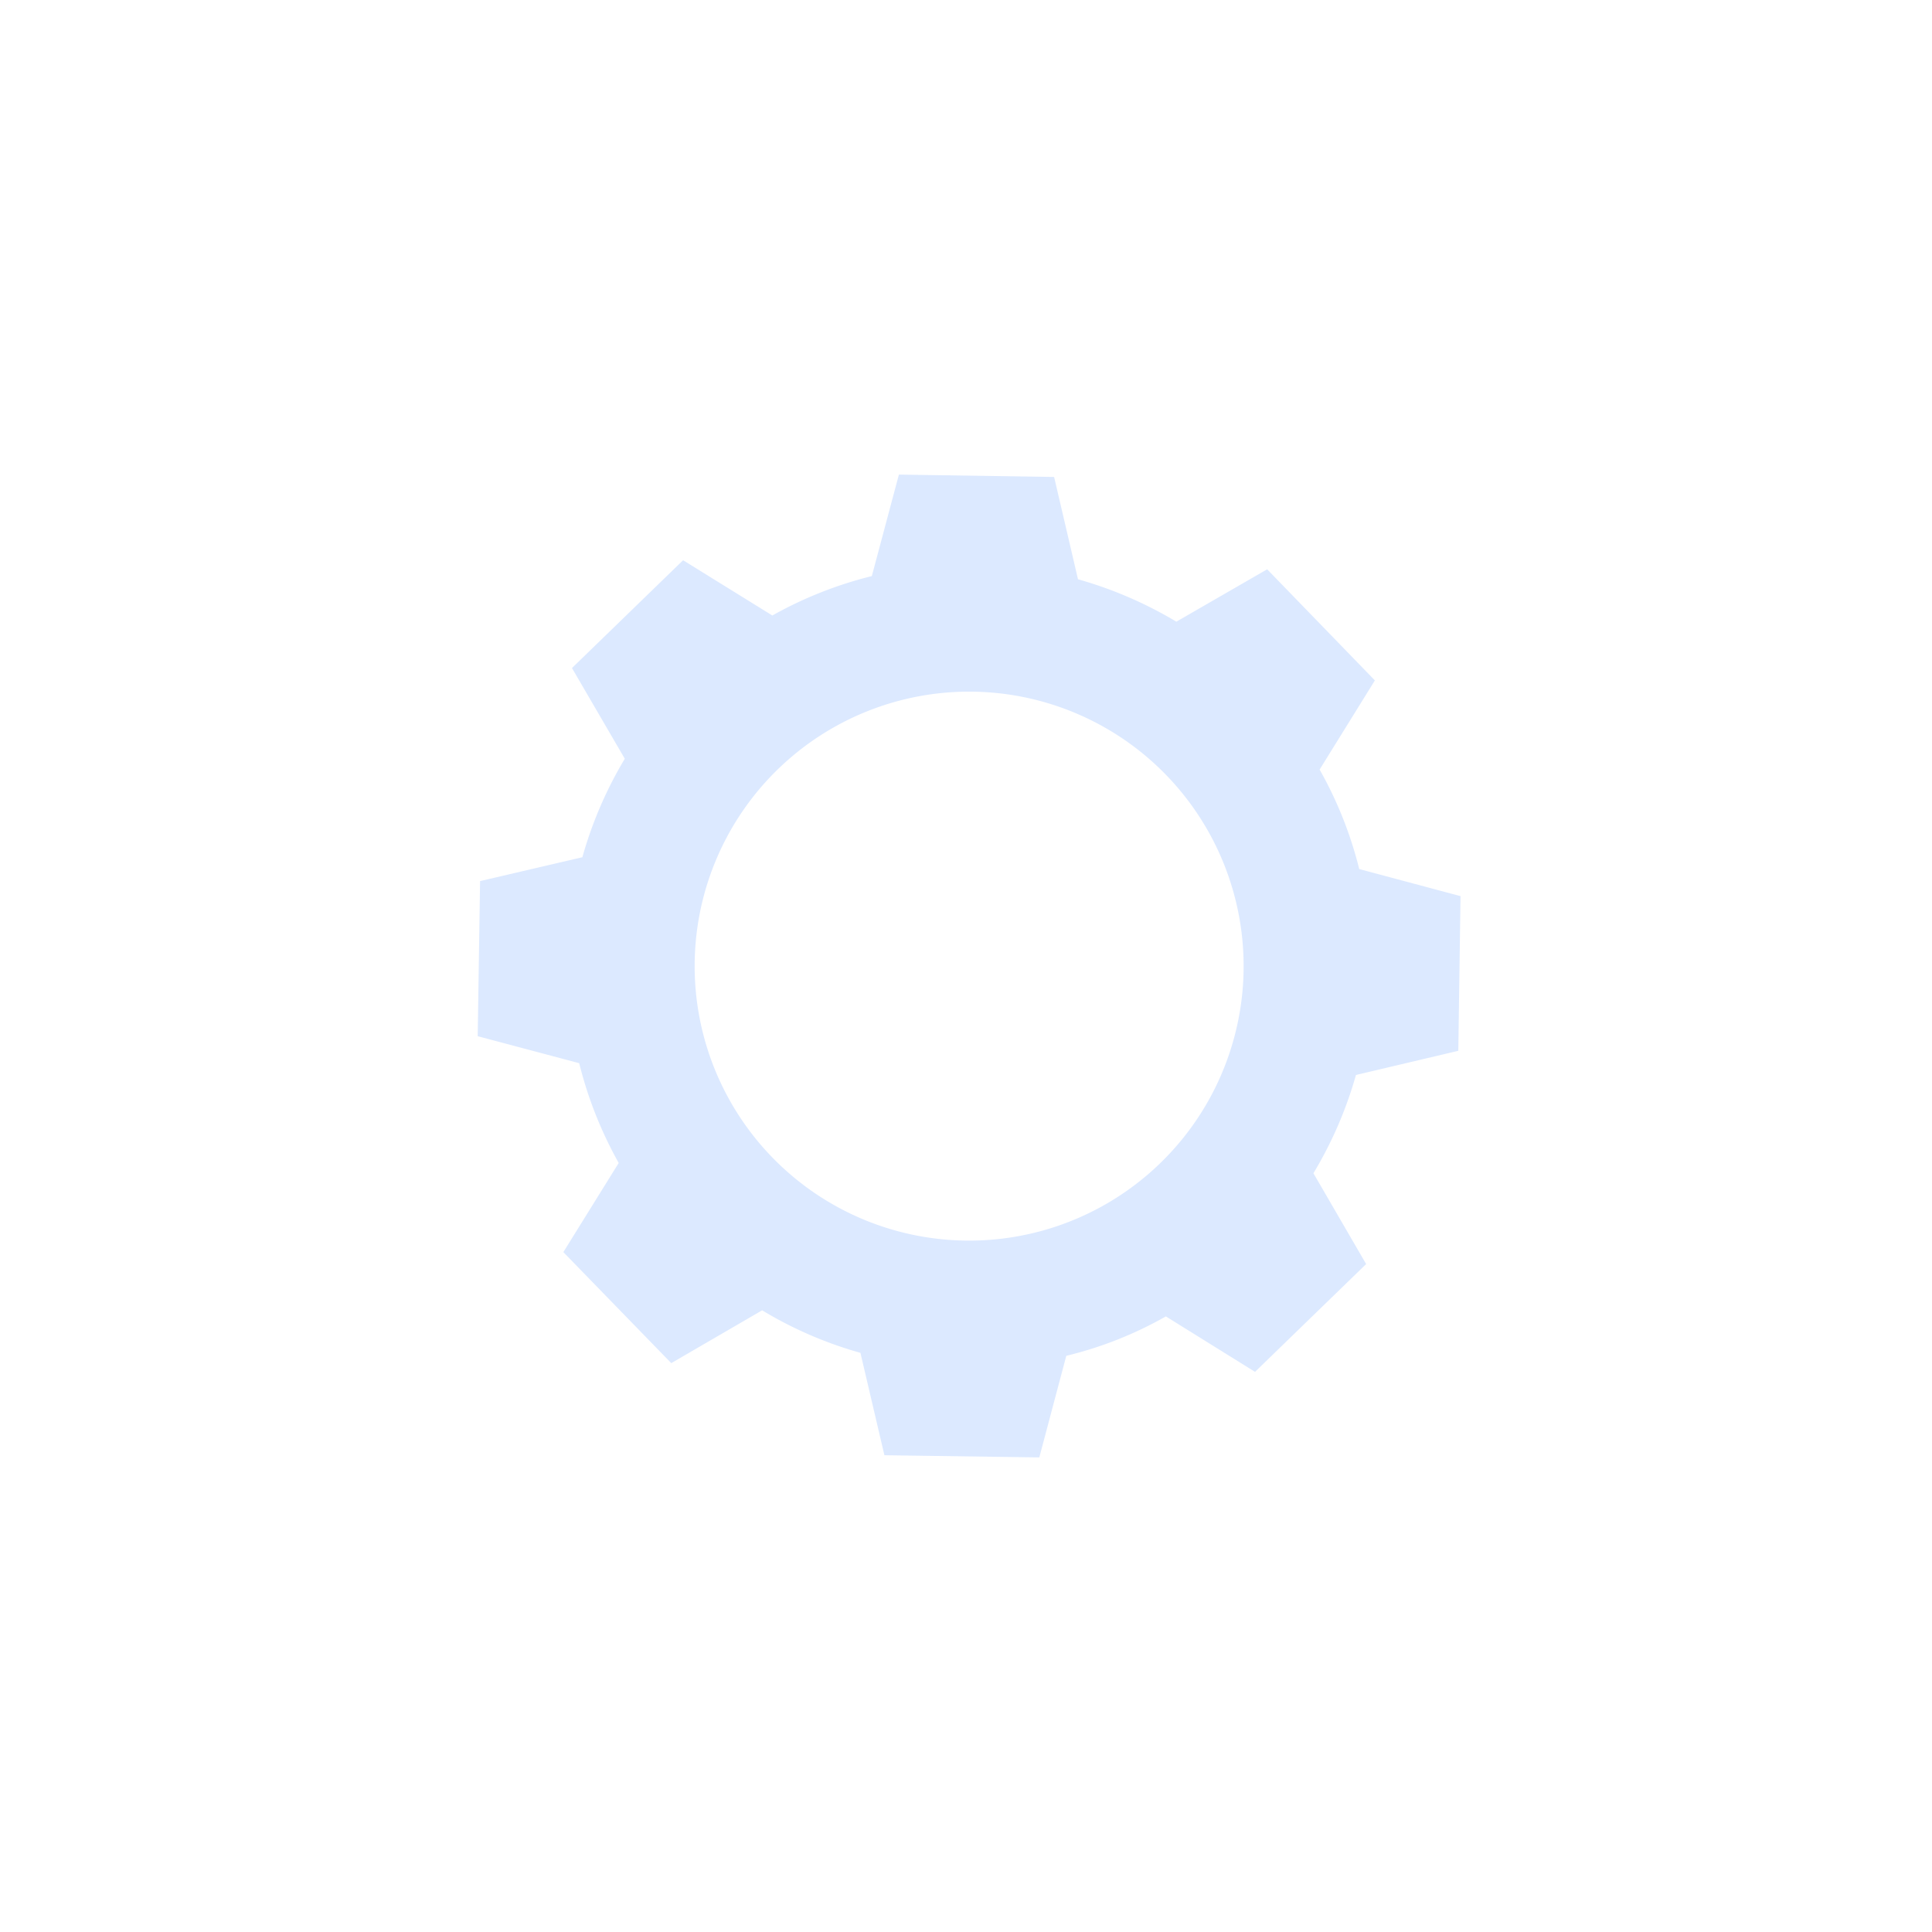 <svg xmlns="http://www.w3.org/2000/svg" width="57.794" height="57.794" viewBox="0 0 57.794 57.794">
  <g id="Group_18361" data-name="Group 18361" transform="translate(-16.709 -854.303)">
    <g id="Component_13_1" data-name="Component 13 – 1" transform="translate(16.709 854.303)">
      <path id="Path_55939" data-name="Path 55939" d="M40.411,57.43a70.956,70.956,0,0,1-22.046,0,20.414,20.414,0,0,1-17-17.018,70.341,70.341,0,0,1,0-22.046,20.4,20.4,0,0,1,17-17,70.341,70.341,0,0,1,22.046,0,20.414,20.414,0,0,1,17.018,17,70.956,70.956,0,0,1,0,22.046A20.424,20.424,0,0,1,40.411,57.43Z" transform="translate(-0.497 -0.497)" fill="#fff" opacity="0"/>
      <path id="Path_49828" data-name="Path 49828" d="M588.232,1219.315l.066-4.627-3.03-.81a11.832,11.832,0,0,0-1.185-2.976l1.653-2.667-3.222-3.324-2.716,1.567a12.184,12.184,0,0,0-2.943-1.269l-.714-3.06-4.643-.071-.81,3.036a11.955,11.955,0,0,0-2.976,1.179l-2.67-1.653-3.324,3.225,1.58,2.713a12.073,12.073,0,0,0-1.269,2.946l-3.06.714-.071,4.64,3.036.807a12.028,12.028,0,0,0,1.182,2.985l-1.656,2.667,3.228,3.321,2.719-1.58a11.891,11.891,0,0,0,2.94,1.272l.717,3.063,4.634.065.807-3.039a11.5,11.5,0,0,0,2.979-1.179l2.667,1.659,3.324-3.225-1.577-2.716a12.042,12.042,0,0,0,1.272-2.94Zm-14.755,5.677a8.211,8.211,0,1,1,8.332-8.089,8.211,8.211,0,0,1-8.332,8.089" transform="translate(-544.608 -1187.881)" fill="#dce9ff"/>
    </g>
  </g>
</svg>
